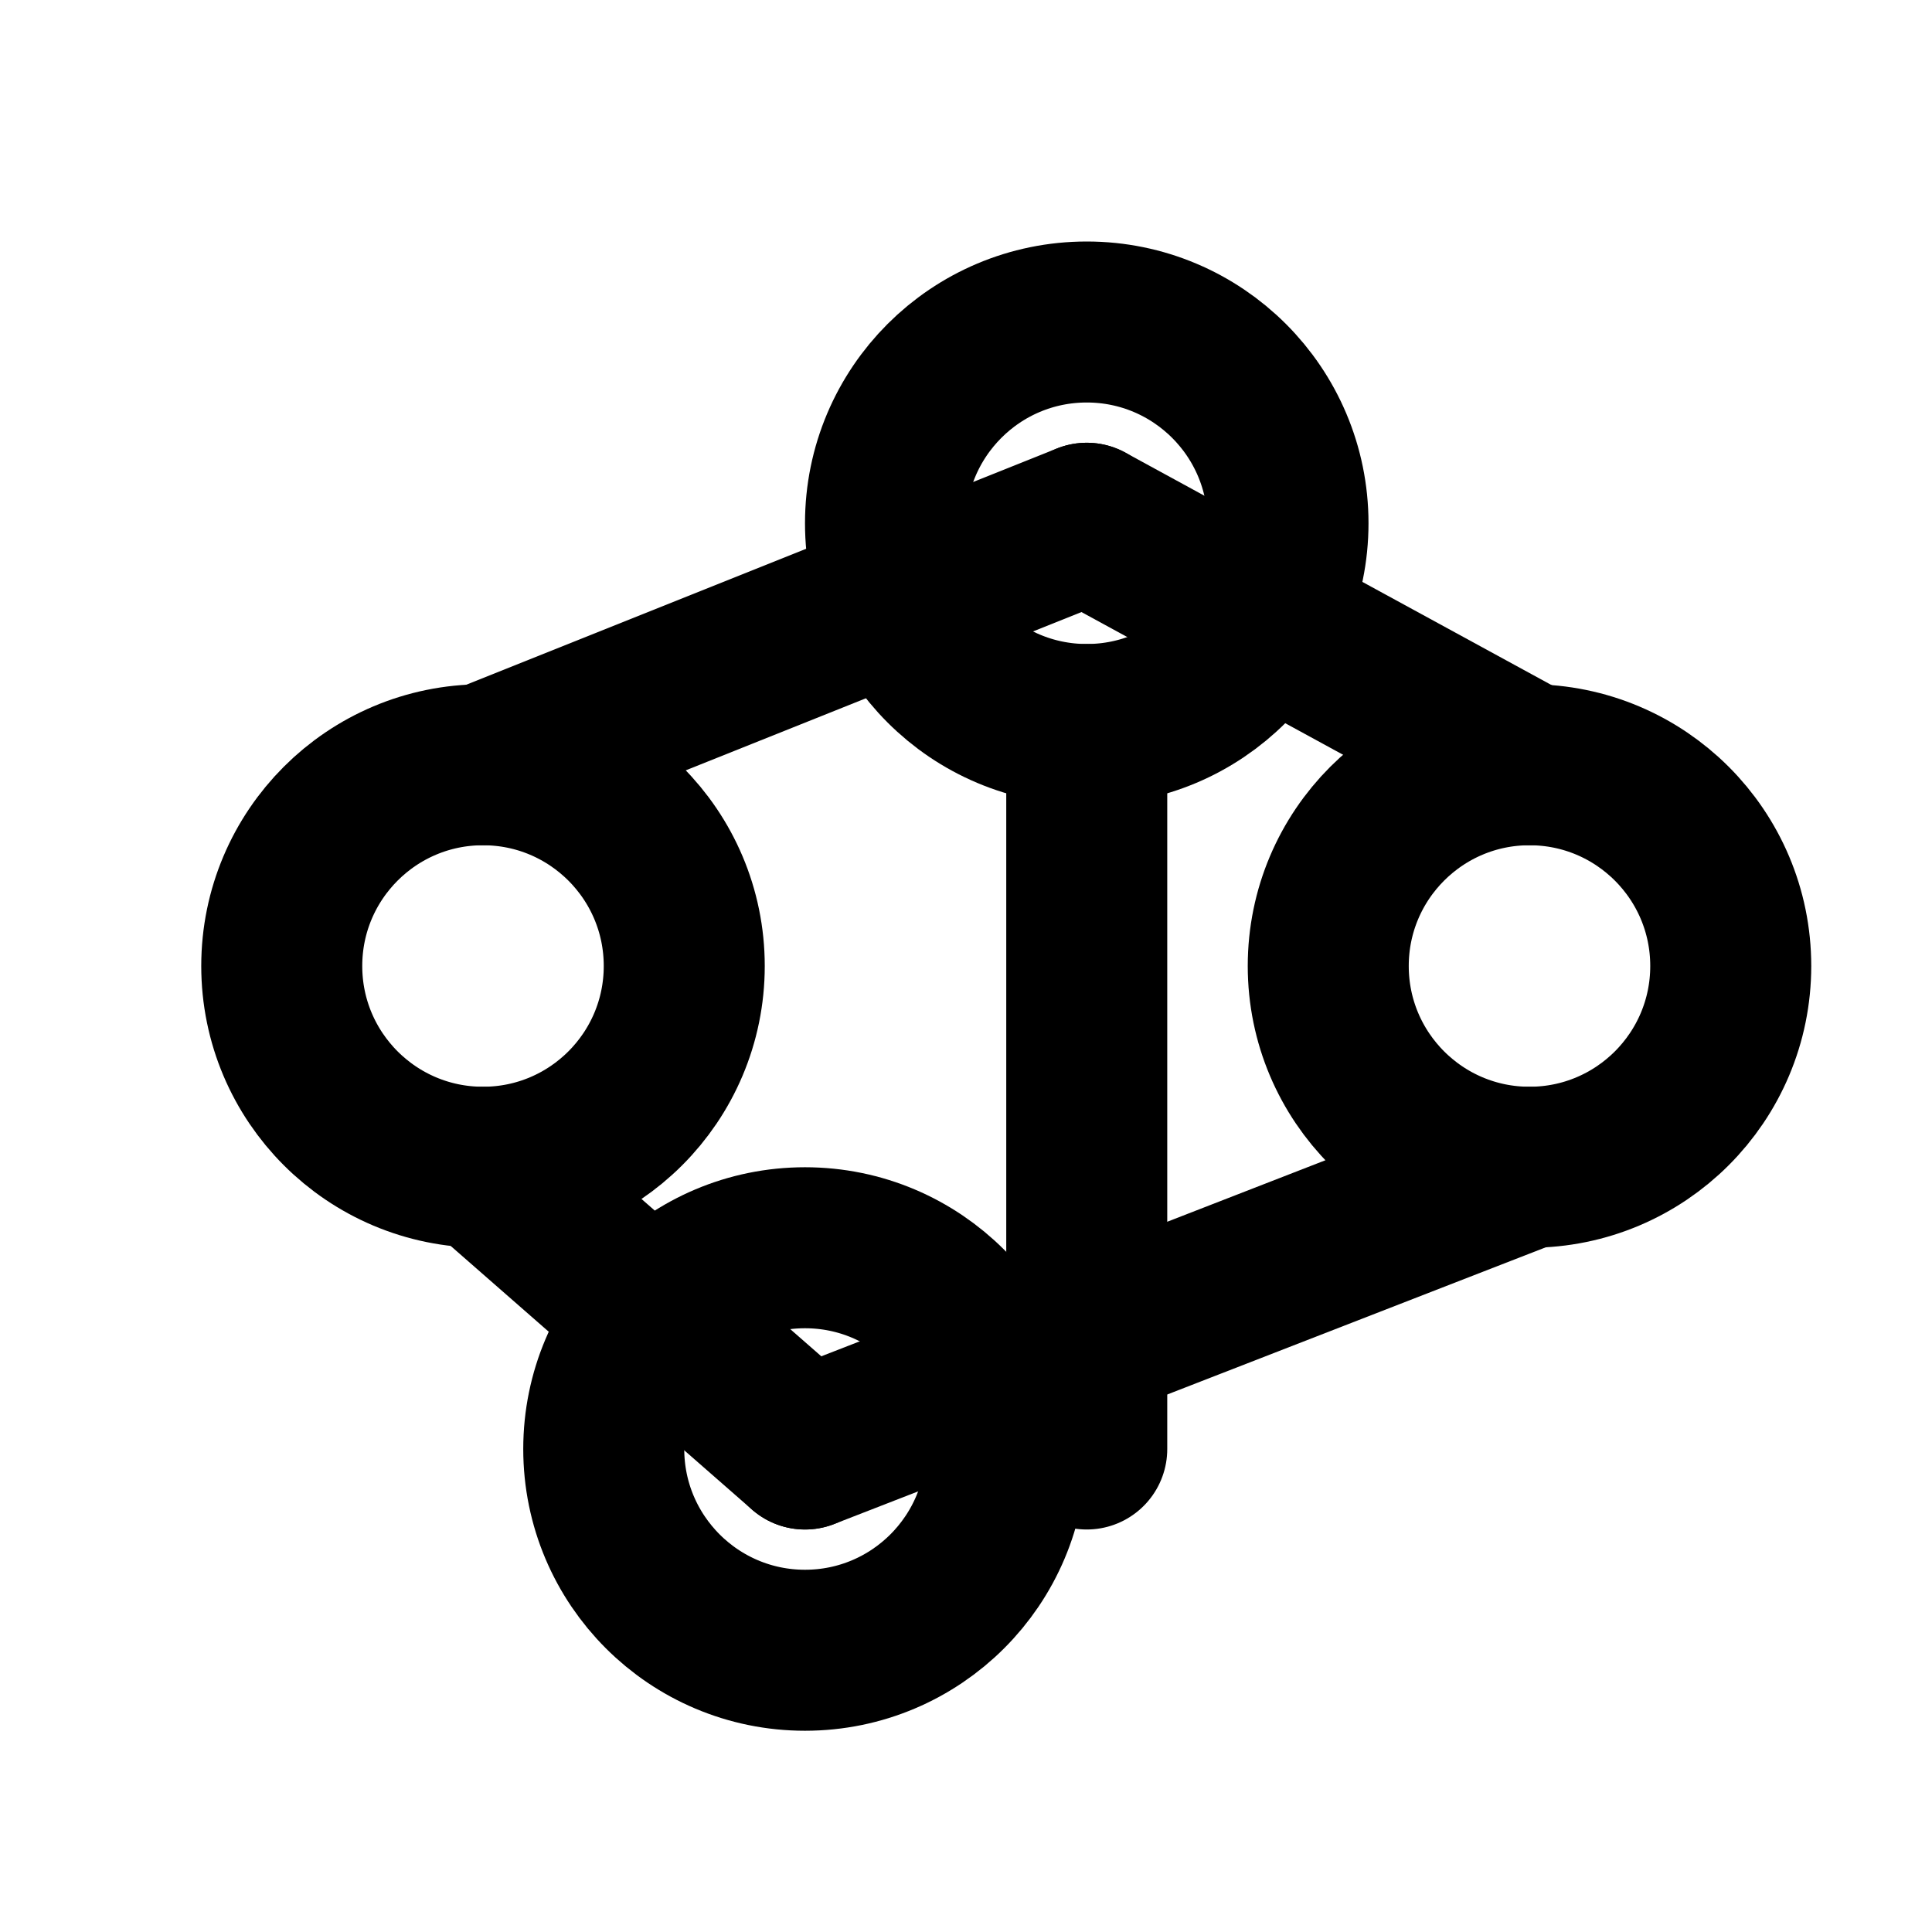 <?xml version="1.0" encoding="UTF-8"?>
<svg xmlns="http://www.w3.org/2000/svg" width="24" height="24" viewBox="0 0 24 24" fill="none" stroke="currentColor" stroke-width="2" stroke-linecap="round" stroke-linejoin="round">
  <circle cx="13.5" cy="6.5" r="2.5"></circle>
  <circle cx="19" cy="12" r="2.5"></circle>
  <circle cx="6" cy="12" r="2.5"></circle>
  <circle cx="10" cy="18" r="2.5"></circle>
  <line x1="13.5" y1="9" x2="13.5" y2="18"></line>
  <line x1="19" y1="14.5" x2="10" y2="18"></line>
  <line x1="6" y1="14.5" x2="10" y2="18"></line>
  <line x1="6" y1="9.5" x2="13.5" y2="6.5"></line>
  <line x1="13.5" y1="6.5" x2="19" y2="9.5"></line>
</svg>
